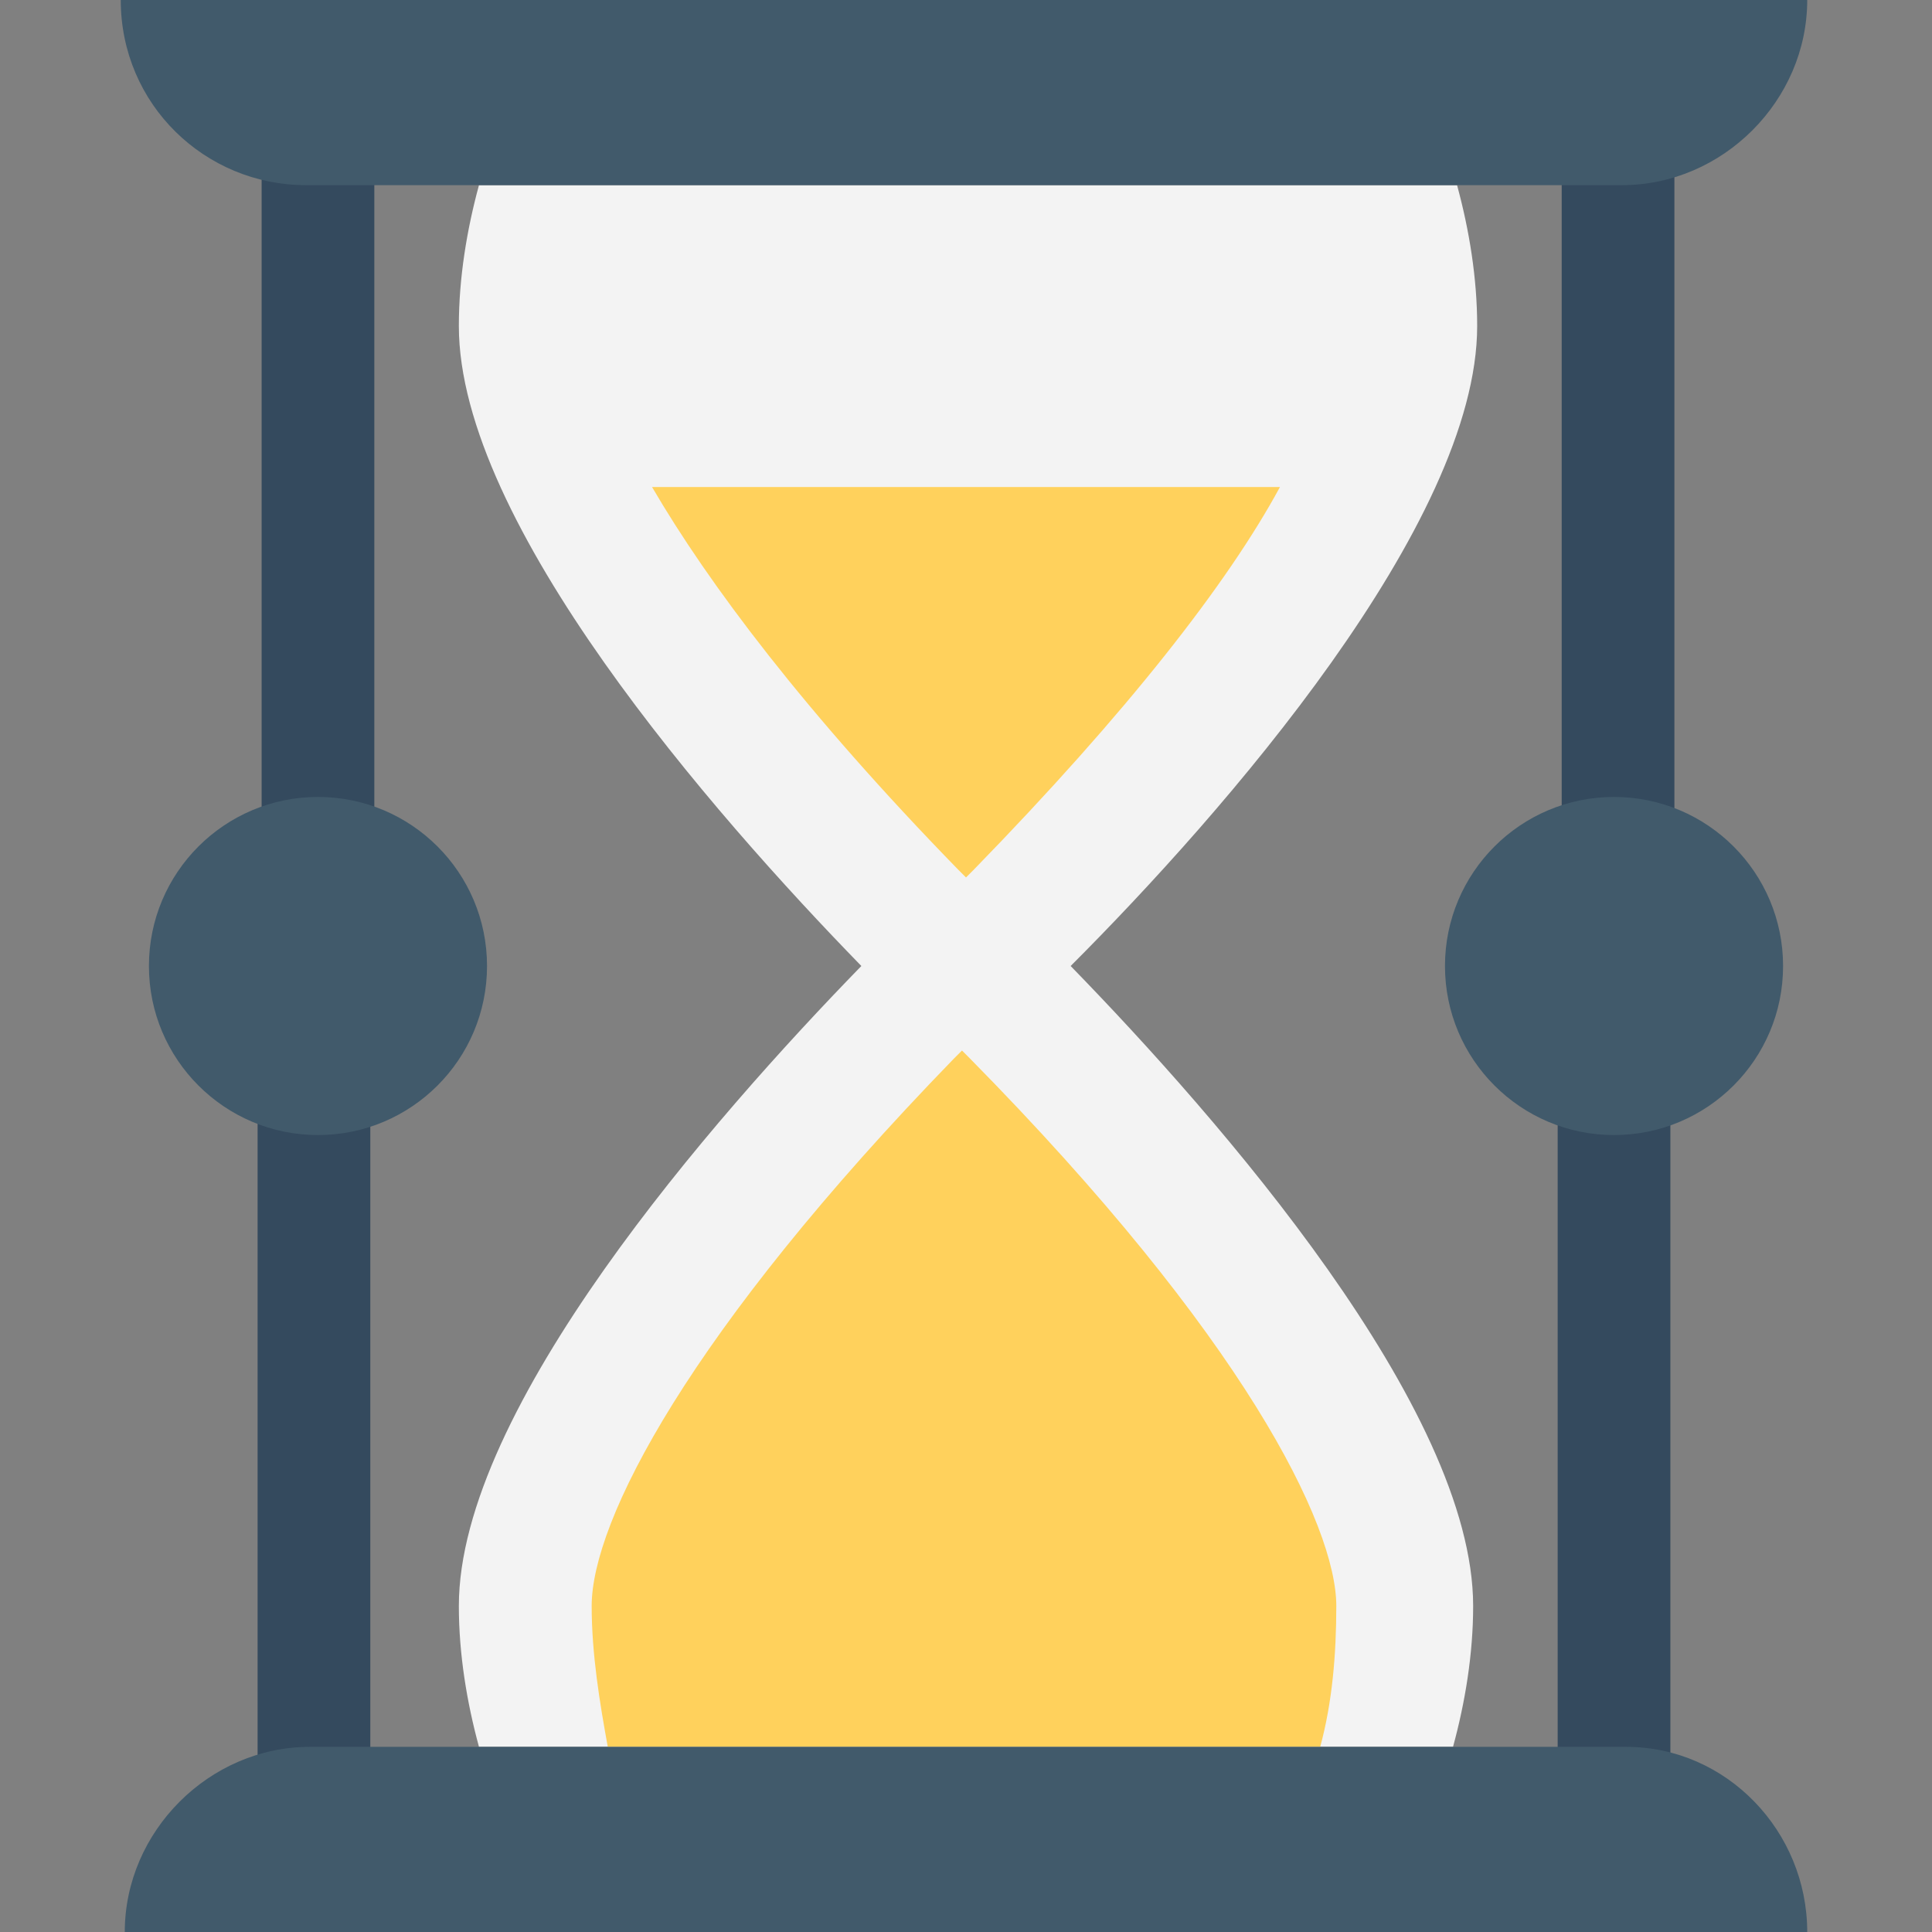 <?xml version="1.0" encoding="utf-8"?>
<!-- Generator: Adobe Illustrator 18.0.0, SVG Export Plug-In . SVG Version: 6.00 Build 0)  -->
<!DOCTYPE svg PUBLIC "-//W3C//DTD SVG 1.1//EN" "http://www.w3.org/Graphics/SVG/1.1/DTD/svg11.dtd">
<svg version="1.1" id="Layer_1" xmlns="http://www.w3.org/2000/svg" xmlns:xlink="http://www.w3.org/1999/xlink" x="0px" y="0px"
	 viewBox="0 0 48 48" enable-background="new 0 0 48 48" xml:space="preserve">
<rect x="0" y="0" width="48" height="48" fill="#808080" stroke="none"/>
<g>
	<g>
		<g>
			<g>
				<path fill="#344A5E" d="M6.5,3.9v16.5c0,0.8,0.6,1.4,1.4,1.4c0.8,0,1.4-0.6,1.4-1.4V3.9H6.5z"/>
				<g>
					<g>
						<path fill="#344A5E" d="M9.2,44.3V27.6c0-0.8-0.6-1.4-1.4-1.4c-0.8,0-1.4,0.6-1.4,1.4v16.6H9.2z"/>
					</g>
				</g>
				<g>
					<circle fill="#415A6B" cx="7.9" cy="24" r="4.2"/>
				</g>
			</g>
			<g>
				<path fill="#344A5E" d="M38.8,3.9v16.5c0,0.8,0.6,1.4,1.4,1.4c0.8,0,1.4-0.6,1.4-1.4V3.9H38.8z"/>
				<g>
					<g>
						<path fill="#344A5E" d="M41.5,44.3V27.6c0-0.8-0.6-1.4-1.4-1.4c-0.8,0-1.4,0.6-1.4,1.4v16.6H41.5z"/>
					</g>
				</g>
				<g>
					<circle fill="#415A6B" cx="40.1" cy="24" r="4.2"/>
				</g>
			</g>
		</g>
		<g>
			<path fill="#F3F3F3" d="M26.6,24c3.7,3.8,10,11,10,15.9c0,1.2-0.2,2.4-0.5,3.5H11.9c-0.3-1.1-0.5-2.3-0.5-3.5
				c0-4.9,6.3-12.1,10-15.9c-3.7-3.8-10-11-10-15.9c0-1.2,0.2-2.4,0.5-3.5h24.3c0.3,1.1,0.5,2.3,0.5,3.5C36.7,13,30.4,20.2,26.6,24z
				"/>
			<g>
				<g>
					<path fill="#FFD15C" d="M16.2,12.1c1.4,2.4,3.8,5.6,7.6,9.5l0.2,0.2l0.2-0.2c3.8-3.9,6.3-7.1,7.6-9.5H16.2z"/>
				</g>
				<g>
					<path fill="#FFD15C" d="M33.2,39.9L33.2,39.9c0,1.2-0.1,2.4-0.4,3.5H15.1c-0.2-1.1-0.4-2.3-0.4-3.5l0,0c0-2.1,2.4-6.8,9-13.6
						l0.2-0.2l0.2,0.2C30.9,33.2,33.2,37.9,33.2,39.9z"/>
				</g>
			</g>
		</g>
		<g>
			<g>
				<path fill="#415A6B" d="M44.9,48H3.1c0-2.5,2.1-4.6,4.6-4.6h32.7C42.9,43.4,44.9,45.5,44.9,48z"/>
			</g>
			<path fill="#415A6B" d="M44.9,0c0,2.5-2.1,4.6-4.6,4.6H7.6c-2.5,0-4.6-2-4.6-4.6H44.9z"/>
		</g>
	</g>
</g>
</svg>
